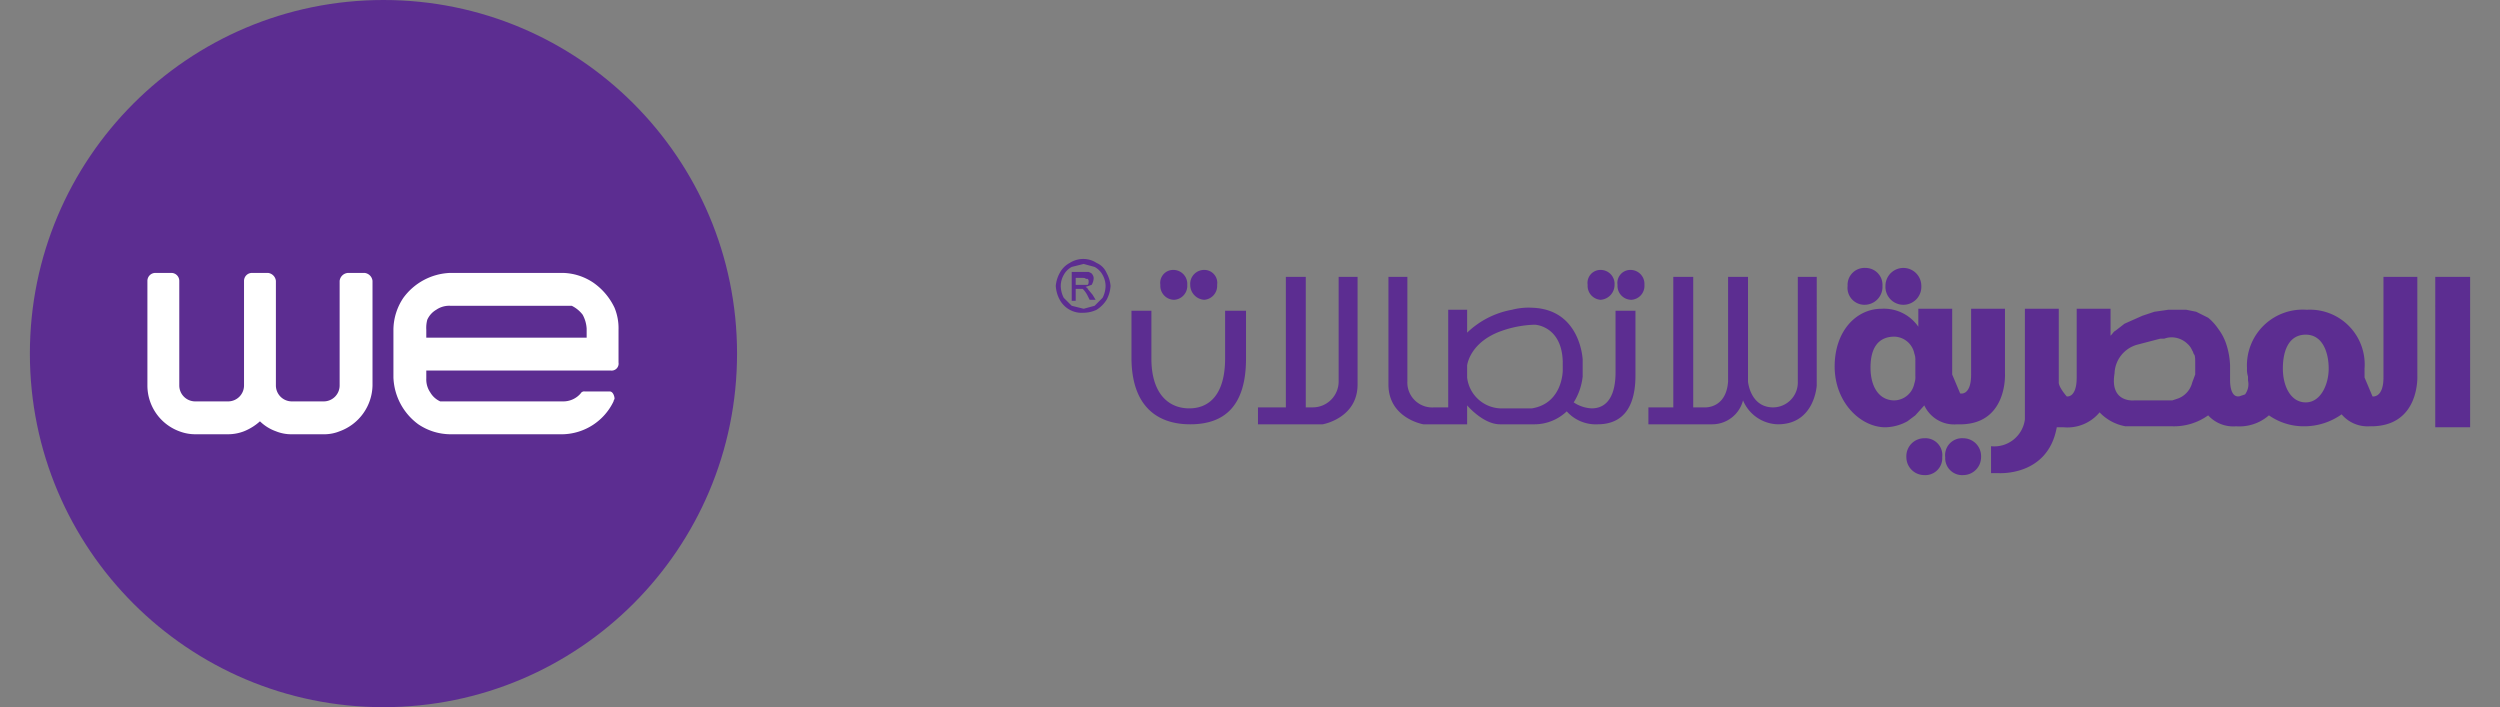 <svg id="Layer_1" data-name="Layer 1" xmlns="http://www.w3.org/2000/svg" viewBox="0 0 251 71"><rect x="0" y="0" width="251" height="71" fill="#808080" stroke="none"/><defs><style>.cls-1{fill:none;}.cls-2{fill:#5c2d91;}.cls-3{fill:#fff;}</style></defs><rect class="cls-1" width="251" height="71"/><circle class="cls-2" cx="38.5" cy="35.5" r="35.5"/><path class="cls-3" d="M36.6,27.4H35a.9.9,0,0,0-.9.8V38.7h0a1.6,1.6,0,0,1-1.6,1.6H29.3a1.6,1.6,0,0,1-1.6-1.6V28.2a.9.9,0,0,0-.8-.8H25.3a.8.8,0,0,0-.8.8V38.7a1.6,1.6,0,0,1-1.6,1.6H19.6A1.6,1.6,0,0,1,18,38.7V28.2a.8.8,0,0,0-.8-.8H15.6a.8.8,0,0,0-.8.8V38.7A4.9,4.9,0,0,0,18,43.3a4.5,4.5,0,0,0,1.6.3h3.3a4.5,4.5,0,0,0,1.6-.3,5.4,5.4,0,0,0,1.6-1,4.4,4.4,0,0,0,1.6,1,4.1,4.1,0,0,0,1.6.3h3.2a4.1,4.1,0,0,0,1.6-.3,5,5,0,0,0,3.3-4.6V28.2A.9.9,0,0,0,36.6,27.4Zm25.1,3.5a6.4,6.4,0,0,0-2.1-2.5,5.7,5.7,0,0,0-3.1-1H45.2a6.1,6.1,0,0,0-4.7,2.5,5.8,5.8,0,0,0-1,3.2v4.8A6.1,6.1,0,0,0,42,42.6a5.8,5.8,0,0,0,3.2,1H56.5a5.8,5.8,0,0,0,5.1-3.3c0-.1.1-.2.1-.3s-.1-.7-.5-.7H58.7a.4.4,0,0,0-.4.2,2.3,2.3,0,0,1-1.8.8H44.2a2.2,2.2,0,0,1-1-.9,2.3,2.3,0,0,1-.4-1.4v-.8H61.3a.7.7,0,0,0,.8-.8V33.1A5.4,5.4,0,0,0,61.7,30.9Zm-2.8,3H42.8v-.8a3.1,3.1,0,0,1,.1-1,2.2,2.2,0,0,1,.9-1,2.3,2.3,0,0,1,1.4-.4H57.4a3.1,3.1,0,0,1,1.1.9,3.3,3.3,0,0,1,.4,1.4Z"/><path class="cls-2" d="M191.1,30.6a1.8,1.8,0,0,0,1.8-1.9,1.8,1.8,0,0,0-3.6,0A1.8,1.8,0,0,0,191.1,30.6Zm-73.2-.5a1.4,1.4,0,0,0,1.3-1.5,1.4,1.4,0,0,0-1.4-1.5,1.3,1.3,0,0,0-1.3,1.5A1.4,1.4,0,0,0,117.9,30.1ZM123,36c0,3.5-1.5,5-3.6,5s-3.8-1.5-3.8-5V31.2h-2v4.7c0,4.8,2.5,6.7,5.9,6.7s5.6-1.8,5.6-6.6V31.2H123Zm11.4,2.3a2.6,2.6,0,0,1-2.6,2.6h-.7V27.8h-2V40.9h-2.8v1.7h6.5s3.5-.6,3.5-4V27.8h-1.9Zm26.3-8.2a1.5,1.5,0,0,0,1.4-1.5,1.4,1.4,0,0,0-1.4-1.5,1.3,1.3,0,0,0-1.3,1.5A1.4,1.4,0,0,0,160.7,30.1Zm-39.8,0a1.4,1.4,0,0,0,1.3-1.5,1.3,1.3,0,0,0-1.3-1.5,1.4,1.4,0,0,0-1.4,1.5A1.5,1.5,0,0,0,120.9,30.1Zm66.3.5a1.8,1.8,0,0,0,1.8-1.9,1.7,1.7,0,0,0-1.7-1.8,1.7,1.7,0,0,0-1.8,1.8A1.7,1.7,0,0,0,187.2,30.6Zm9.9,17.1a1.8,1.8,0,0,0,1.8-1.8,1.8,1.8,0,0,0-1.8-1.9,1.7,1.7,0,0,0-1.8,1.9A1.7,1.7,0,0,0,197.1,47.7Zm-3.9,0a1.7,1.7,0,0,0,1.8-1.8,1.7,1.7,0,0,0-1.8-1.9,1.8,1.8,0,0,0-1.8,1.9A1.8,1.8,0,0,0,193.2,47.7Zm-31-10.3c0,2.1-.7,3.6-2.4,3.6a3.5,3.5,0,0,1-1.8-.6,6.1,6.1,0,0,0,.9-2.6V36.1s-.2-5-5-5.2a6.6,6.6,0,0,0-2.1.2,8.7,8.7,0,0,0-4.5,2.3V31.1h-1.9v9.8H144a2.5,2.5,0,0,1-2.7-2.6V27.8h-1.9V38.6c0,3.4,3.5,4,3.5,4h4.4V40.7s1.6,1.9,3.3,1.9h3.5a4.7,4.7,0,0,0,3.2-1.3,3.9,3.9,0,0,0,3.1,1.3c2.2,0,3.8-1.3,3.8-4.9V31.2h-2Zm-5.3-.2s0,3.3-3.1,3.8h-3.2a3.5,3.5,0,0,1-3.3-3.1V36.7s.2-2.1,3-3.3a10.8,10.8,0,0,1,3.8-.8s2.7.1,2.8,3.7Zm44.4.3V31h-3.4v6.6c0,2.2-1.1,1.9-1.1,1.9s-.8-1.9-.8-1.9V31h-3.4v1.8a4.2,4.2,0,0,0-3.7-1.8c-2.5,0-4.7,2.2-4.7,5.8s2.6,6.1,5.1,6.1a4.8,4.8,0,0,0,2.2-.6l.8-.6.9-1a3.3,3.3,0,0,0,3.3,1.9C201.6,42.8,201.3,37.5,201.3,37.5Zm-9,.2a1.9,1.9,0,0,1-.1.8,2.1,2.1,0,0,1-2,1.7c-1.5,0-2.4-1.3-2.4-3.3s.8-3.1,2.4-3.1a2.1,2.1,0,0,1,2,1.7,1.7,1.7,0,0,1,.1.7Zm52.2-9.9V42.9H248V27.8Zm-64,10.5a2.5,2.5,0,0,1-2.6,2.6c-2.2-.1-2.4-2.6-2.4-2.6V27.8h-2V38.3c-.2,2.8-2.4,2.6-2.4,2.6H170V27.8h-2V40.9h-2.5v1.7h6.4a3.2,3.2,0,0,0,3.1-2.4,3.9,3.9,0,0,0,3.5,2.4c3.7,0,3.9-3.9,3.9-3.9V27.8h-1.9ZM163.7,27.1a1.3,1.3,0,0,0-1.3,1.5,1.4,1.4,0,0,0,1.4,1.5,1.4,1.4,0,0,0,1.3-1.5A1.4,1.4,0,0,0,163.7,27.1Zm79,.7h-3.4V37.9c0,2.1-1.1,1.9-1.1,1.9s-.8-1.9-.8-1.9V37a5.5,5.5,0,0,0-5.8-5.9,5.6,5.6,0,0,0-6,5.9,2.2,2.2,0,0,0,.1.8v.4a1.7,1.7,0,0,1-.3,1.4l-.6.2h-.1c-.7,0-.8-1.1-.8-1.6V36.7a7.8,7.8,0,0,0-.4-2.2,5.3,5.3,0,0,0-.8-1.5,5.2,5.2,0,0,0-1-1.1l-1.2-.6-1-.2h-1.8l-1.4.2-1.2.4-1.8.8-.9.7c-.2.1-.3.3-.4.4s-.1.1-.1.2V31h-3.4v6.9c0,2.1-1,1.9-1,1.9s-.8-.9-.8-1.4V31h-3.4V42.1a3.1,3.1,0,0,1-3.4,2.7v2.7h.7s5,.4,5.9-4.6h.7a4.2,4.2,0,0,0,3.6-1.5,4.7,4.7,0,0,0,2.6,1.4h4.7a5.9,5.9,0,0,0,3.6-1.1,3.4,3.4,0,0,0,2.8,1.1,4.5,4.5,0,0,0,3.3-1.1,6.1,6.1,0,0,0,3.6,1.1,6.5,6.5,0,0,0,3.7-1.2,3.4,3.4,0,0,0,2.8,1.2c5.1.1,4.8-5.1,4.8-5.1Zm-22.3,9.4v.4l-.3.8a2.3,2.3,0,0,1-1.4,1.6l-.6.2h-3.8s-2.5.3-2-2.7a3.1,3.1,0,0,1,2.3-2.9l2.3-.6h.4a2.1,2.1,0,0,1,1.1-.1,2.3,2.3,0,0,1,1.2.6,1.8,1.8,0,0,1,.5.7c.1.1.1.3.2.4s.1.6.1.8Zm11.1,3.2c-1.5,0-2.3-1.6-2.3-3.4s.6-3.4,2.3-3.4,2.3,1.8,2.3,3.4S233,40.4,231.5,40.4Z"/><path class="cls-2" d="M108.8,26a2.4,2.4,0,0,1,1.3.4,1.9,1.9,0,0,1,1,1,3.3,3.3,0,0,1,.4,1.3,3.3,3.3,0,0,1-.4,1.4,3.2,3.2,0,0,1-1,1,3.1,3.1,0,0,1-1.3.3,2.5,2.5,0,0,1-2.4-1.3,3.3,3.3,0,0,1-.4-1.4,3.3,3.3,0,0,1,.4-1.3,2.4,2.4,0,0,1,1-1A2.5,2.5,0,0,1,108.8,26Zm0,.5-1.2.3a2,2,0,0,0-.8.8,2.3,2.3,0,0,0-.3,1.1,2.7,2.7,0,0,0,.3,1.2l.8.8,1.2.3,1.1-.3.8-.8a2.7,2.7,0,0,0,.3-1.2,2.3,2.3,0,0,0-.3-1.1,2,2,0,0,0-.8-.8Zm-1.2,3.7V27.3h1.7c.2.1.3.1.4.3a.6.6,0,0,1,.1.4,1.4,1.4,0,0,1-.2.6l-.6.2c.1.1.2.1.2.2l.5.6.3.5h-.6l-.2-.4a2.5,2.5,0,0,0-.5-.7H108v1.2Zm.4-1.6h1.2c.1-.1.1-.2.1-.4a.3.3,0,0,0-.1-.2H109c0-.1-.2-.1-.4-.1H108Z"/></svg>